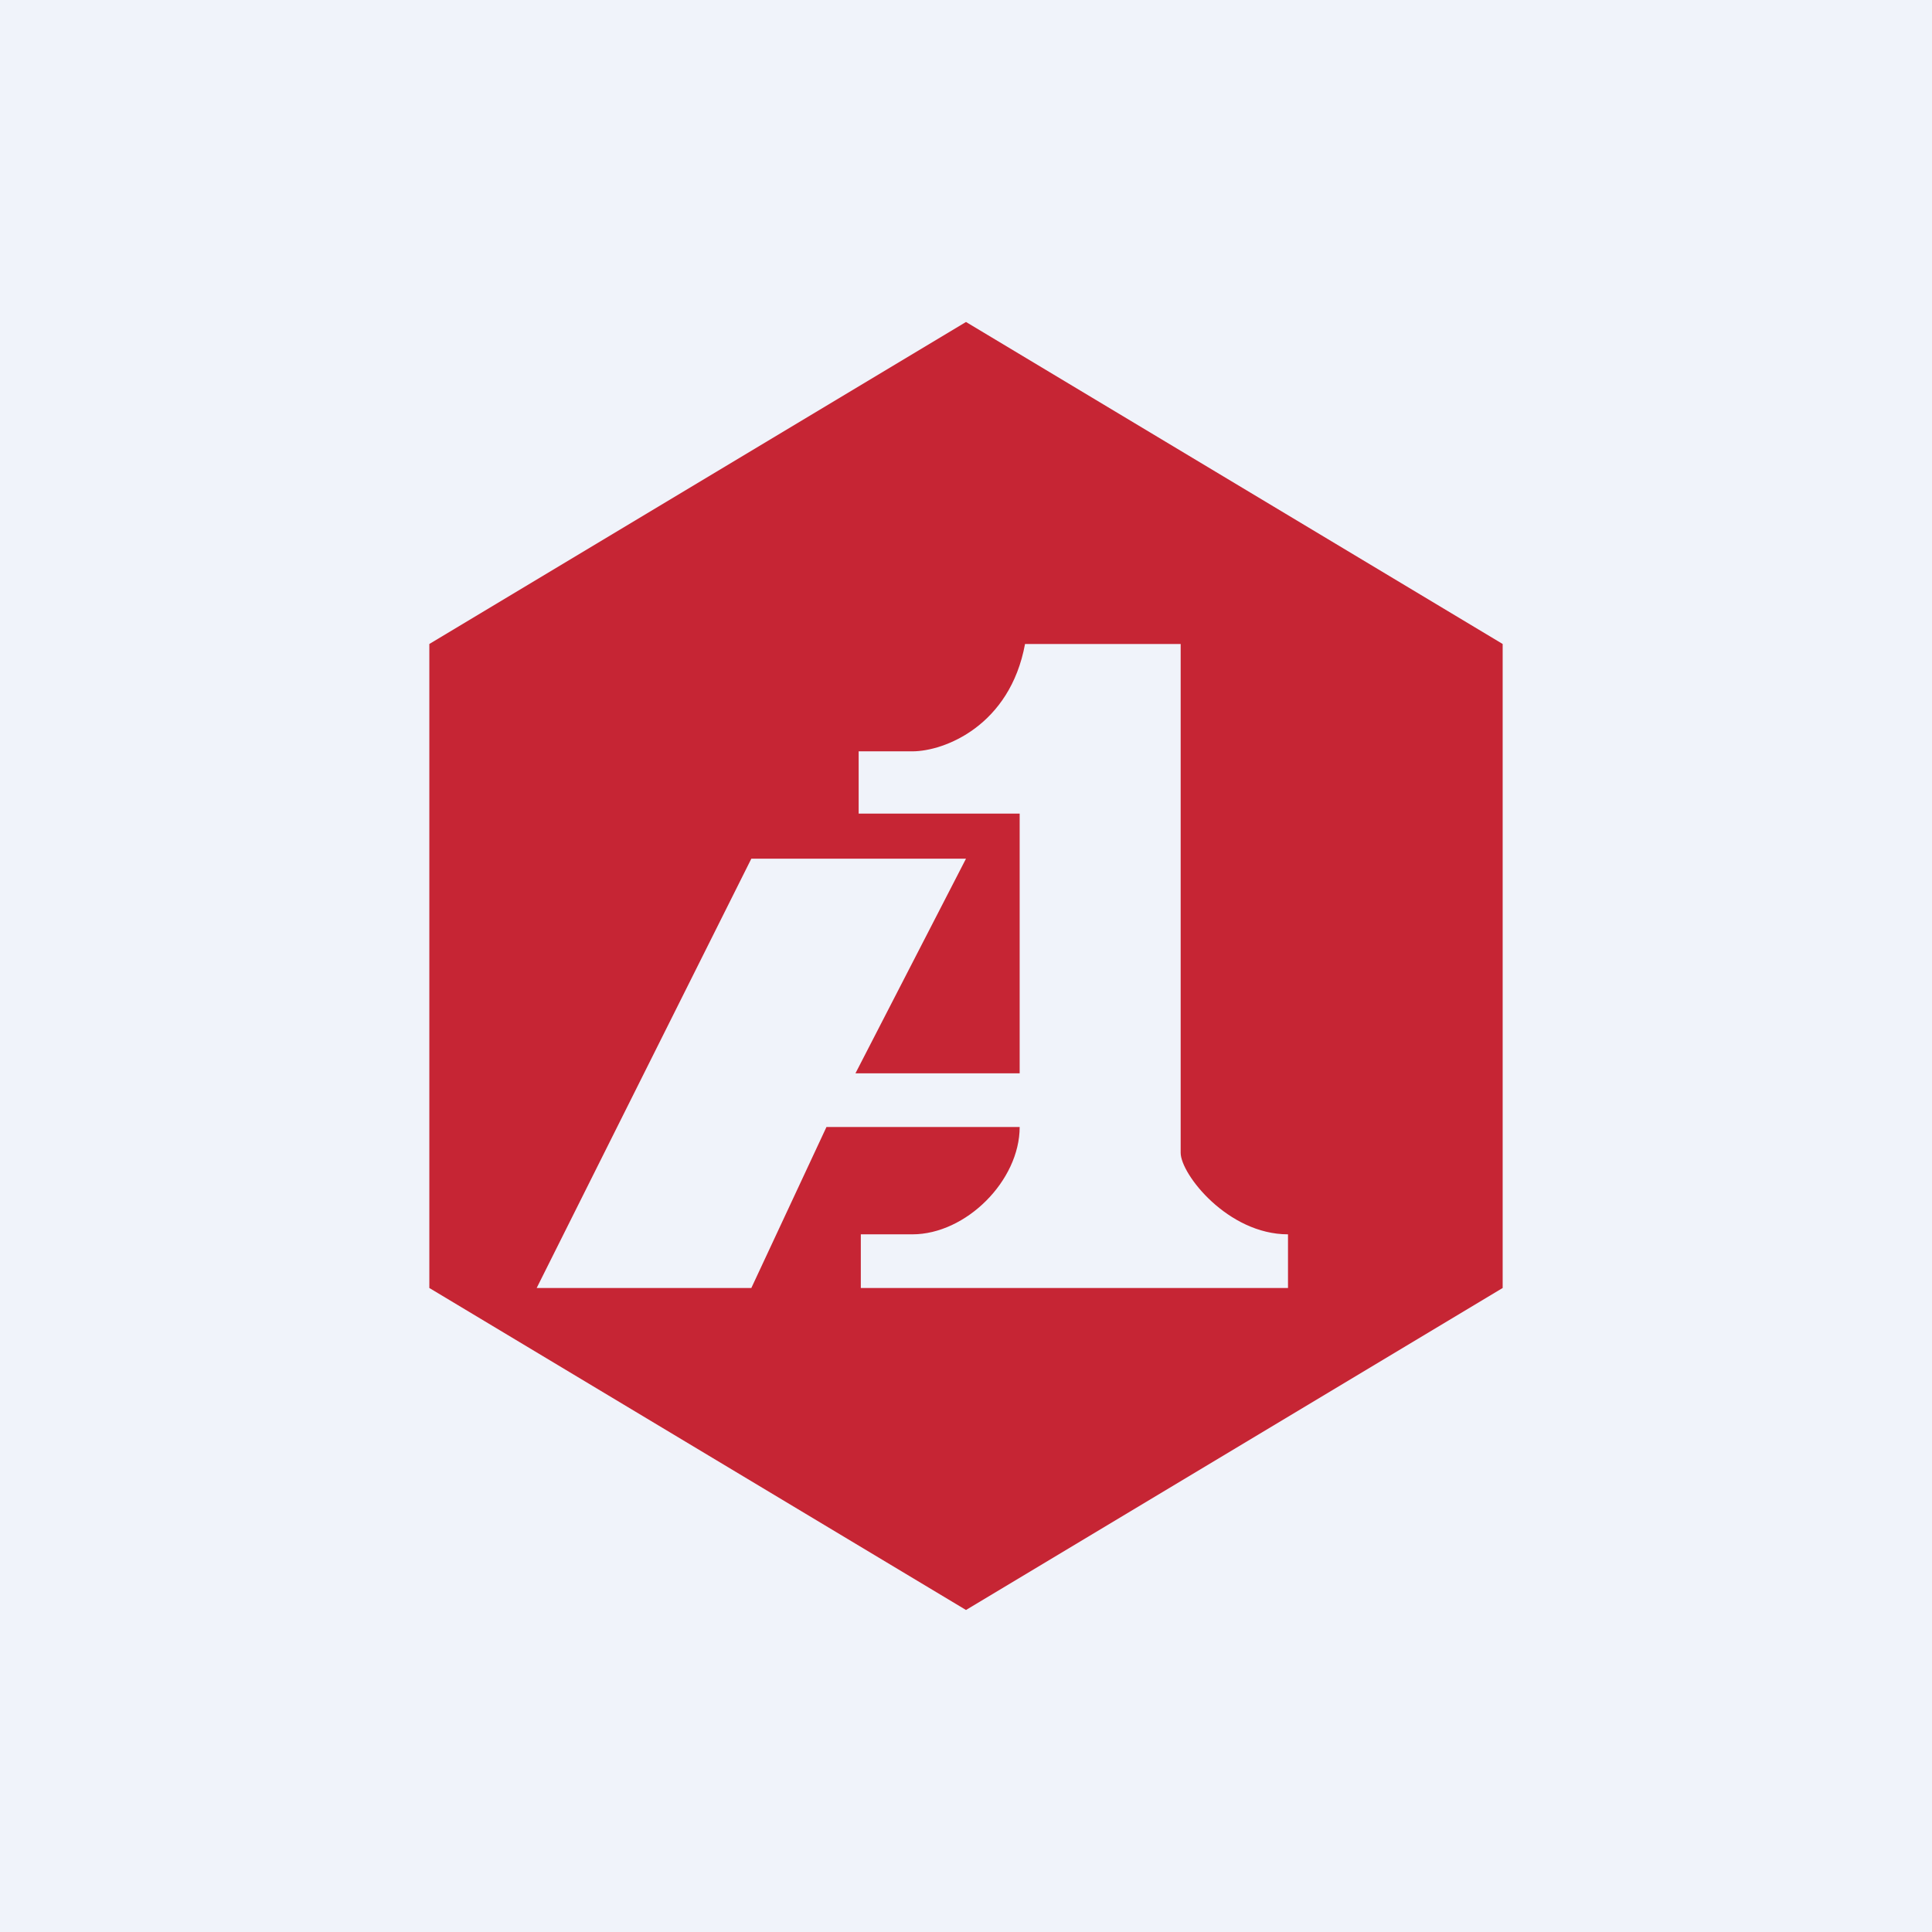 <!-- by TradingView --><svg width="18" height="18" viewBox="0 0 18 18" xmlns="http://www.w3.org/2000/svg"><path fill="#F0F3FA" d="M0 0h18v18H0z"/><path fill-rule="evenodd" d="M4 12V6l5-3 5 3v6l-5 3-5-3Zm4-5h.5c.3 0 .91-.24 1.05-1H11v4.74c0 .2.44.76 1 .76v.5H8.02v-.5h.48c.5 0 1-.5 1-1H7.7L7 12H5l2-4h2l-1.03 2H9.5V7.58H8V7Z" fill="#C62534"/></svg>
